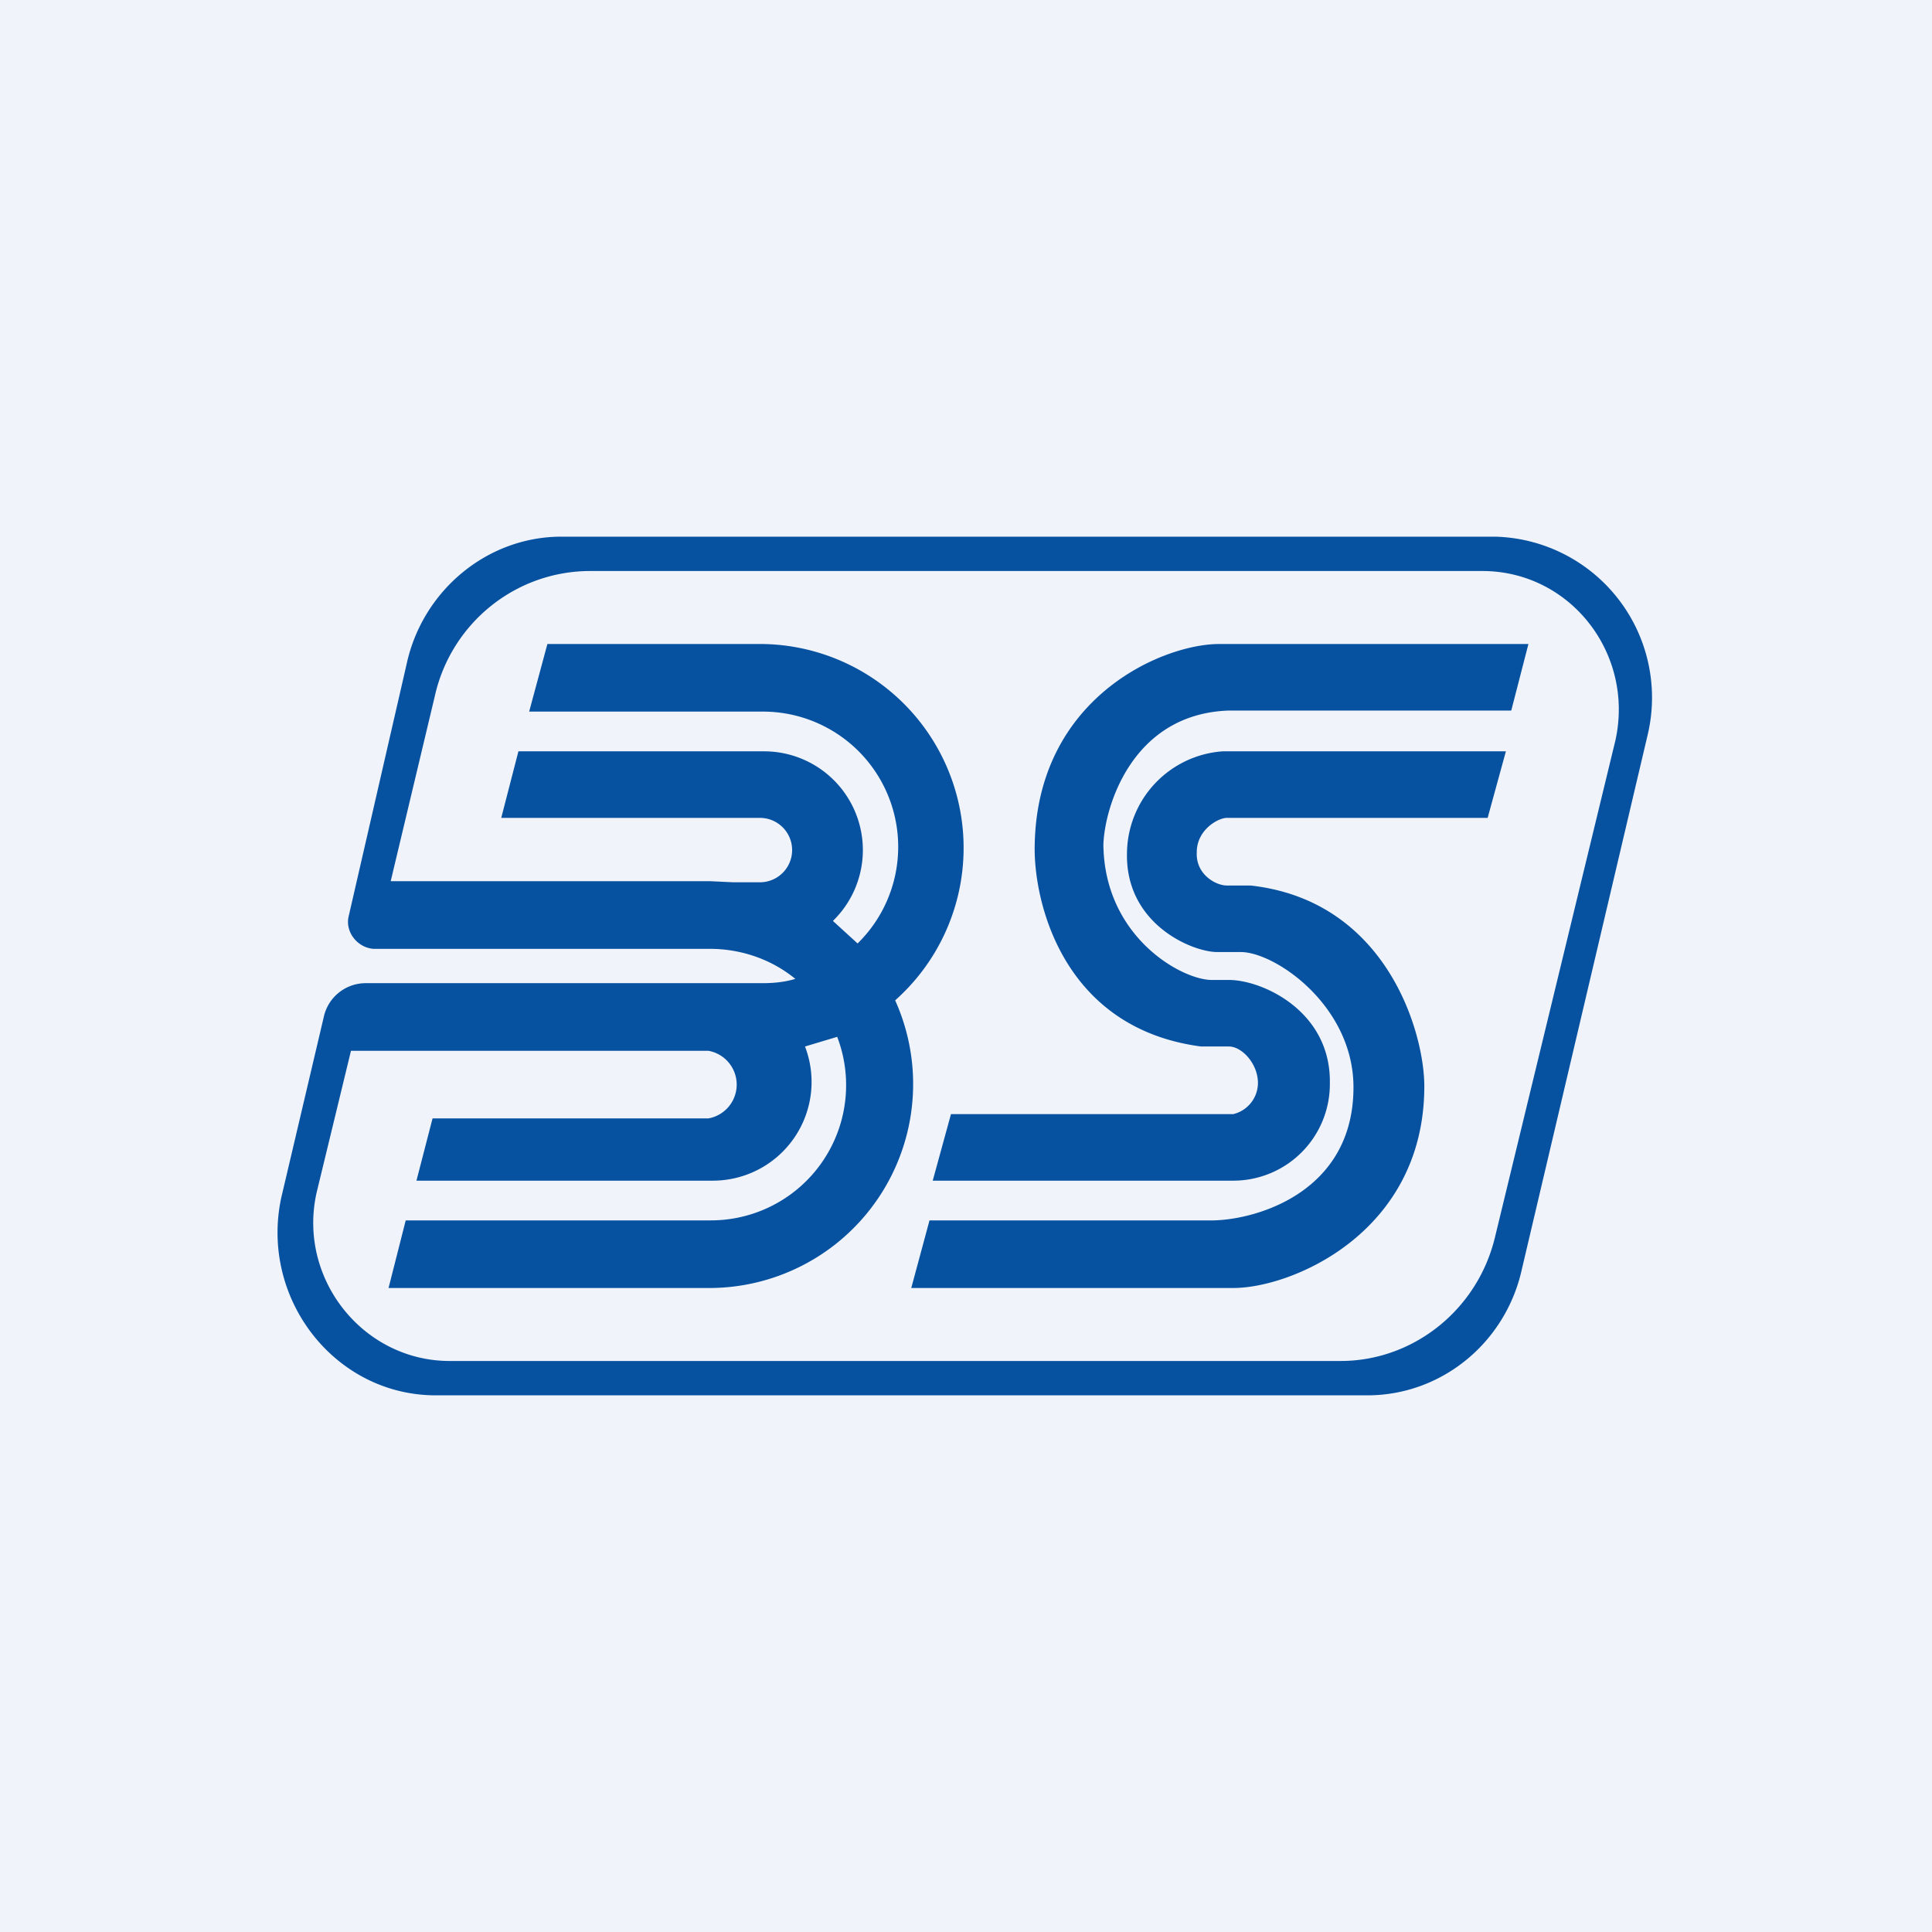 <!-- by TradingView --><svg width="18" height="18" viewBox="0 0 18 18" xmlns="http://www.w3.org/2000/svg"><path fill="#F0F3FA" d="M0 0h18v18H0z"/><path fill-rule="evenodd" d="M5.23 5c-.69 0-1.29.5-1.44 1.18l-.54 2.35c-.04.15.08.3.23.31h3.13c.3 0 .58.1.8.28-.1.03-.2.04-.31.04H3.4a.4.4 0 0 0-.38.3l-.4 1.7c-.2.94.5 1.84 1.44 1.84h8.68c.69 0 1.29-.49 1.44-1.18l1.17-4.97A1.5 1.5 0 0 0 13.93 5h-8.7ZM3.27 9.79l-.32 1.32c-.18.8.43 1.57 1.24 1.57h8.3c.68 0 1.28-.48 1.44-1.16l1.12-4.62c.18-.81-.42-1.58-1.24-1.58H5.5c-.7 0-1.3.49-1.45 1.17l-.41 1.72h2.98l.21.01h.25a.3.3 0 0 0 0-.6H4.67L4.83 7h2.29a.92.92 0 0 1 .64 1.58l.23.21a1.26 1.26 0 0 0-.9-2.16H4.93L5.1 6H7.1a1.9 1.9 0 0 1 1.24 3.32A1.9 1.9 0 0 1 6.62 12h-3l.16-.63h2.84A1.26 1.26 0 0 0 7.8 9.66l-.3.09A.92.92 0 0 1 6.64 11H3.88l.15-.58H6.6a.32.32 0 0 0 0-.63H3.28ZM14.24 6h-2.88c-.53 0-1.7.5-1.72 1.88-.01.52.26 1.7 1.55 1.87h.26c.12 0 .27.16.27.34a.3.3 0 0 1-.23.29H8.86l-.17.62h2.8a.9.9 0 0 0 .9-.91c.01-.67-.63-.96-.94-.96h-.16c-.28 0-1-.4-1.01-1.26.01-.34.26-1.22 1.17-1.25h2.63l.16-.62Zm-.21 1h-2.64a.96.96 0 0 0-.89.94c-.02.67.61.93.84.93h.22c.32 0 1.05.5 1.05 1.26 0 .97-.89 1.23-1.3 1.24H8.66l-.17.63h3c.55 0 1.78-.52 1.78-1.88 0-.5-.35-1.73-1.62-1.87h-.22c-.1 0-.29-.1-.28-.31 0-.21.2-.32.28-.32h2.43l.17-.62Z" fill="#0652A0"/></svg>